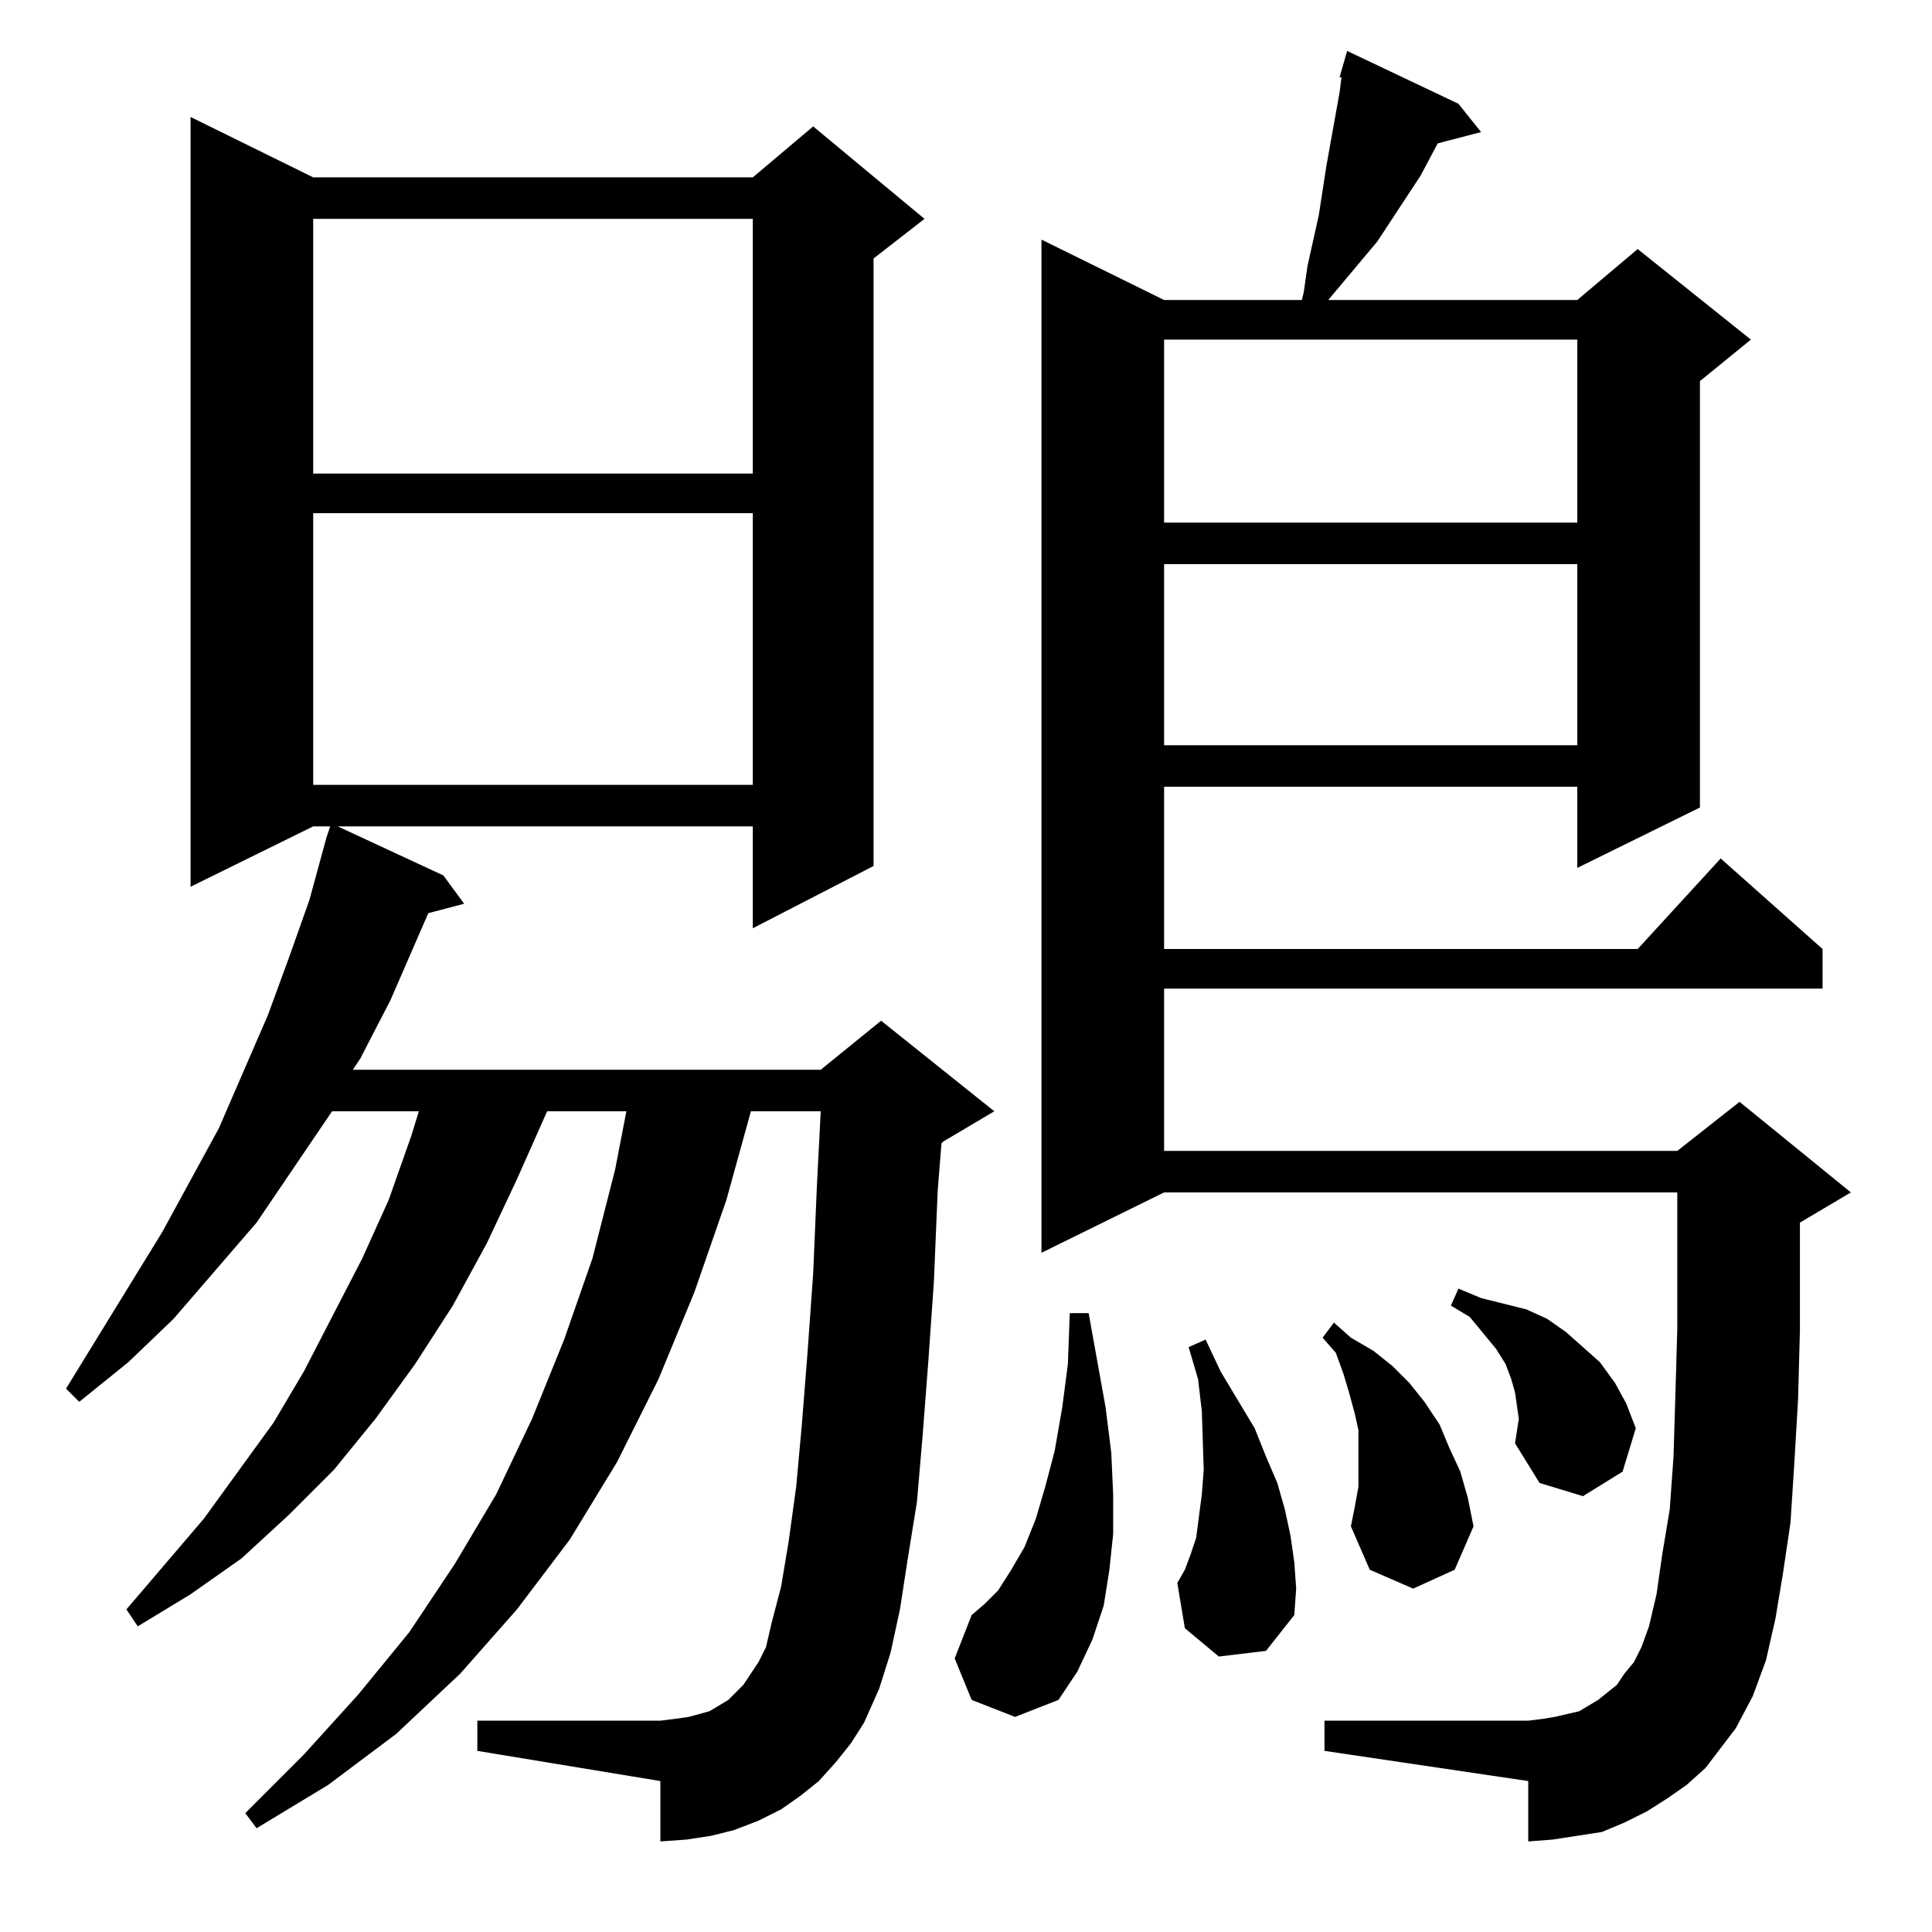 <?xml version="1.0" standalone="no"?>
<!DOCTYPE svg PUBLIC "-//W3C//DTD SVG 1.1//EN" "http://www.w3.org/Graphics/SVG/1.1/DTD/svg11.dtd" >
<svg xmlns="http://www.w3.org/2000/svg" xmlns:xlink="http://www.w3.org/1999/xlink" version="1.1" viewBox="0 -144 1024 1024">
  <g transform="matrix(1 0 0 -1 0 880)">
   <path fill="currentColor"
d="M443 90l-9 -10l-10 -8l-10 -7l-12 -6l-13 -5l-12 -3l-13 -2l-14 -1v32l-97 16v16h97l8 1l7 1l11 3l5 3l5 3l4 4l4 4l8 12l4 8l3 13l5 19l4 24l4 29l3 33l3 38l3 42l2 47l2 39h-37l-13 -47l-17 -49l-19 -46l-22 -44l-25 -41l-28 -37l-30 -34l-34 -32l-36 -27l-38 -23l-6 8
l31 31l29 32l27 33l24 36l22 37l19 40l17 42l15 43l12 47l6 31h-42l-16 -36l-16 -34l-18 -33l-20 -31l-21 -29l-22 -27l-24 -24l-25 -23l-27 -19l-28 -17l-6 9l41 48l37 51l16 27l31 60l14 31l12 34l4 13h-46l-40 -59l-44 -51l-24 -23l-26 -21l-7 7l51 83l30 55l26 60l11 30
l11 31l9 33l2 6h-9l-65 -32v408l65 -32h233l32 27l59 -49l-27 -21v-322l-64 -33v54h-220l56 -26l11 -15l-19 -5l-20 -46l-16 -31l-4 -6h248l32 26l60 -48l-27 -16l-1 -1l-2 -25l-2 -48l-3 -43l-3 -39l-3 -35l-5 -31l-4 -26l-5 -23l-6 -19l-8 -18l-7 -11zM904 87l-10 -9
l-10 -7l-11 -7l-12 -6l-12 -5l-13 -2l-13 -2l-13 -1v32l-108 16v16h108l8 1l6 1l13 3l5 3l5 3l5 4l5 4l4 6l5 6l4 8l4 11l4 17l3 21l4 24l2 28l1 33l1 35v72h-272l-65 -32v537l65 -32h73l1 4l2 14l6 27l2 13l2 13l7 39l1 8h-1l4 14l59 -28l12 -15l-23 -6l-9 -17l-23 -35
l-26 -31h132l32 27l60 -48l-27 -22v-226l-65 -32v43h-219v-86h251l44 48l54 -48v-21h-349v-86h272l33 26l59 -48l-27 -16v-57l-1 -37l-2 -34l-2 -31l-4 -27l-4 -24l-5 -22l-7 -19l-9 -17zM515 123l-9 22l9 23l7 6l7 7l7 11l7 12l6 15l5 17l5 19l4 23l3 23l1 27h10l9 -50
l3 -24l1 -22v-21l-2 -19l-3 -19l-6 -18l-8 -17l-10 -15l-23 -9zM646 146l-18 15l-4 24l4 7l3 8l3 9l3 23l1 13l-1 31l-2 17l-5 17l9 4l8 -17l18 -30l6 -15l6 -14l4 -14l3 -14l2 -14l1 -14l-1 -14l-15 -19zM720 236v10v9v11l-2 9l-3 11l-3 10l-4 11l-7 8l6 8l9 -8l12 -7
l10 -8l9 -9l8 -10l8 -12l5 -12l6 -13l4 -14l3 -15l-10 -23l-22 -10l-23 10l-10 23l2 10zM803 259l2 13l-1 7l-1 7l-2 7l-3 8l-5 8l-14 17l-10 6l4 9l12 -5l12 -3l12 -3l11 -5l10 -7l9 -8l9 -8l8 -11l6 -11l5 -13l-7 -23l-21 -13l-23 7zM166 752v-144h233v144h-233zM617 725
v-96h219v96h-219zM617 844v-97h219v97h-219zM166 908v-135h233v135h-233z" />
  </g>

</svg>

